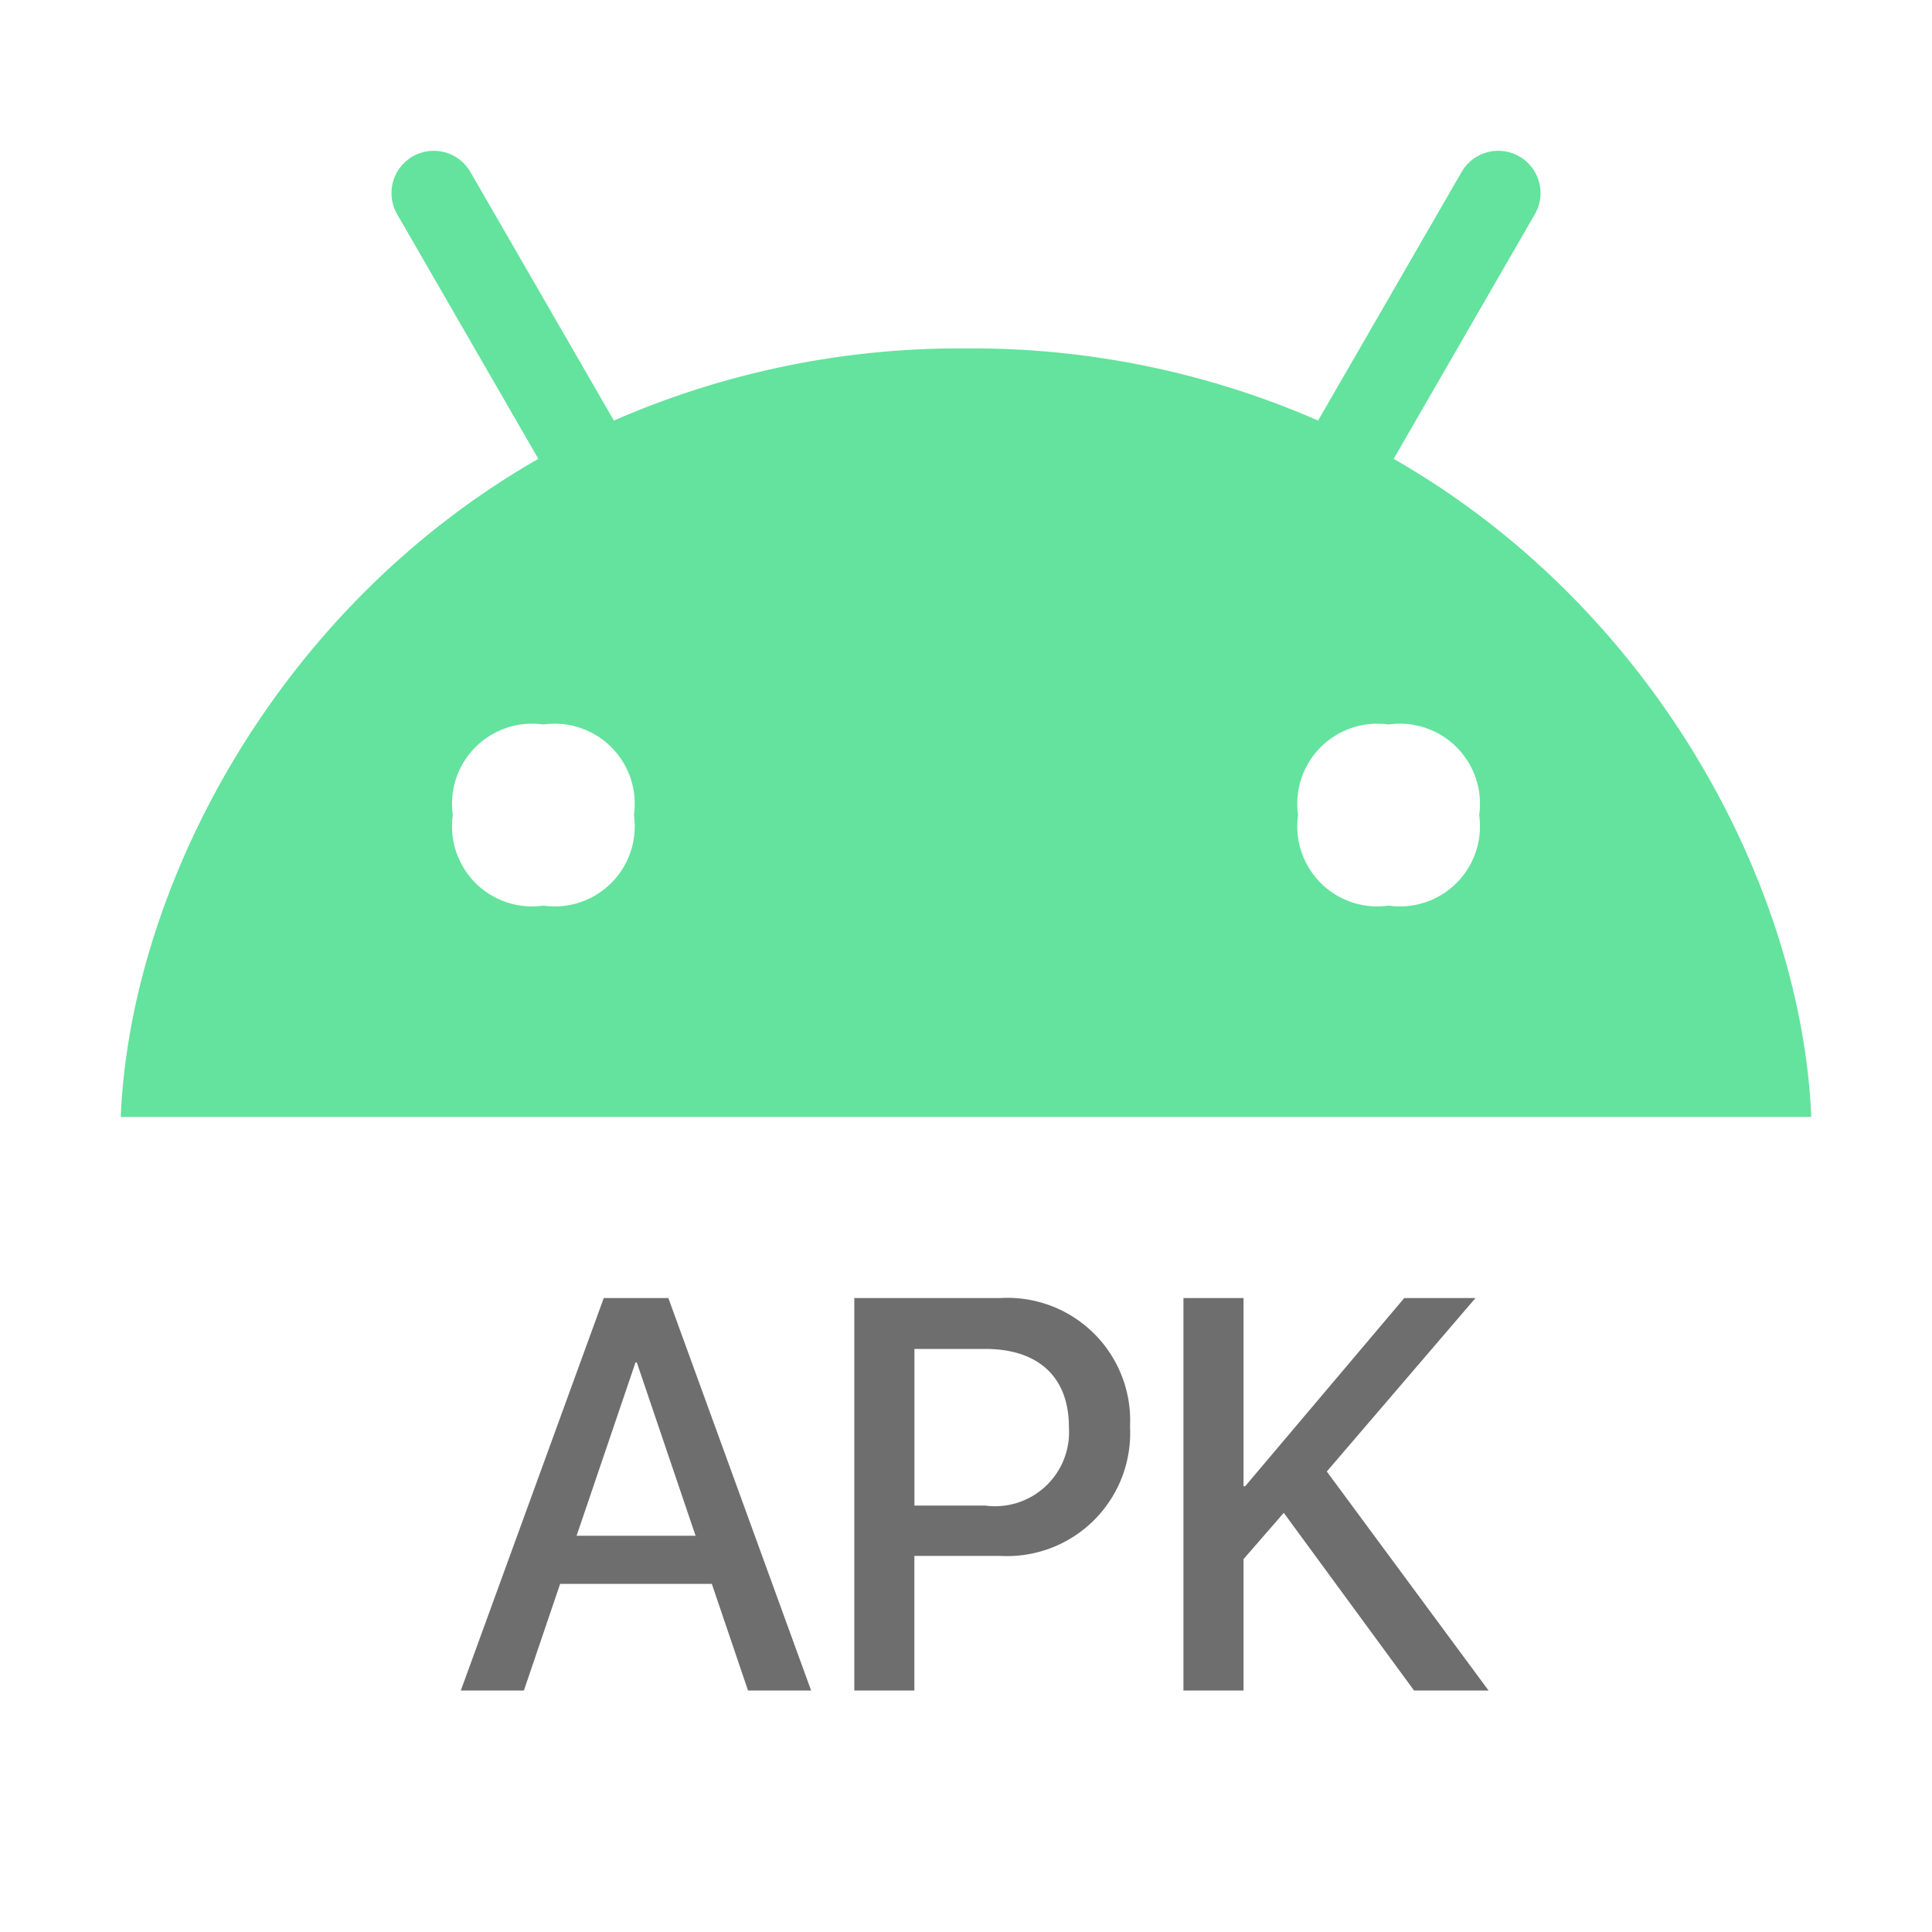 <svg xmlns="http://www.w3.org/2000/svg" width="16" height="16" viewBox="0 0 64 64">
    <path d="M46.167,15.2l4.674-8.1a1.373,1.373,0,0,0,.19-.7,1.4,1.4,0,0,0-2.615-.7l-4.752,8.231A28.6,28.6,0,0,0,32,11.542a28.6,28.6,0,0,0-11.664,2.39L15.584,5.7a1.4,1.4,0,0,0-2.615.7,1.373,1.373,0,0,0,.19.7l4.674,8.1C9.06,20.225,4.31,29.508,4,37H60C59.69,29.508,54.94,20.225,46.167,15.2ZM18,30a2.652,2.652,0,0,1-3-3,2.652,2.652,0,0,1,3-3,2.652,2.652,0,0,1,3,3A2.652,2.652,0,0,1,18,30Zm28,0a2.652,2.652,0,0,1-3-3,2.652,2.652,0,0,1,3-3,2.652,2.652,0,0,1,3,3A2.652,2.652,0,0,1,46,30Z" fill="#3ddc84" fill-opacity=".8"/>
    <path d="M24.779 56h2.09L22.14 43H20L15.265 56h2.09l1.2-3.532h5.025zM19.1 50.874l1.951-5.739h.045l1.946 5.739zM33.131 43H28.3V56h1.99V51.541h2.839a4.077 4.077 0 004.305-4.271v-.018A4.064 4.064 0 0033.131 43zm2.278 4.288a2.452 2.452 0 01-2.774 2.586H30.292V44.685h2.343c1.8 0 2.774.967 2.774 2.585zM46.842 56L49.31 56 43.952 48.746 48.877 43 46.518 43 41.247 49.234 41.193 49.234 41.193 43 39.203 43 39.203 56 41.193 56 41.193 51.648 42.527 50.115 46.842 56z" fill="#6E6E6E"/>
</svg>
